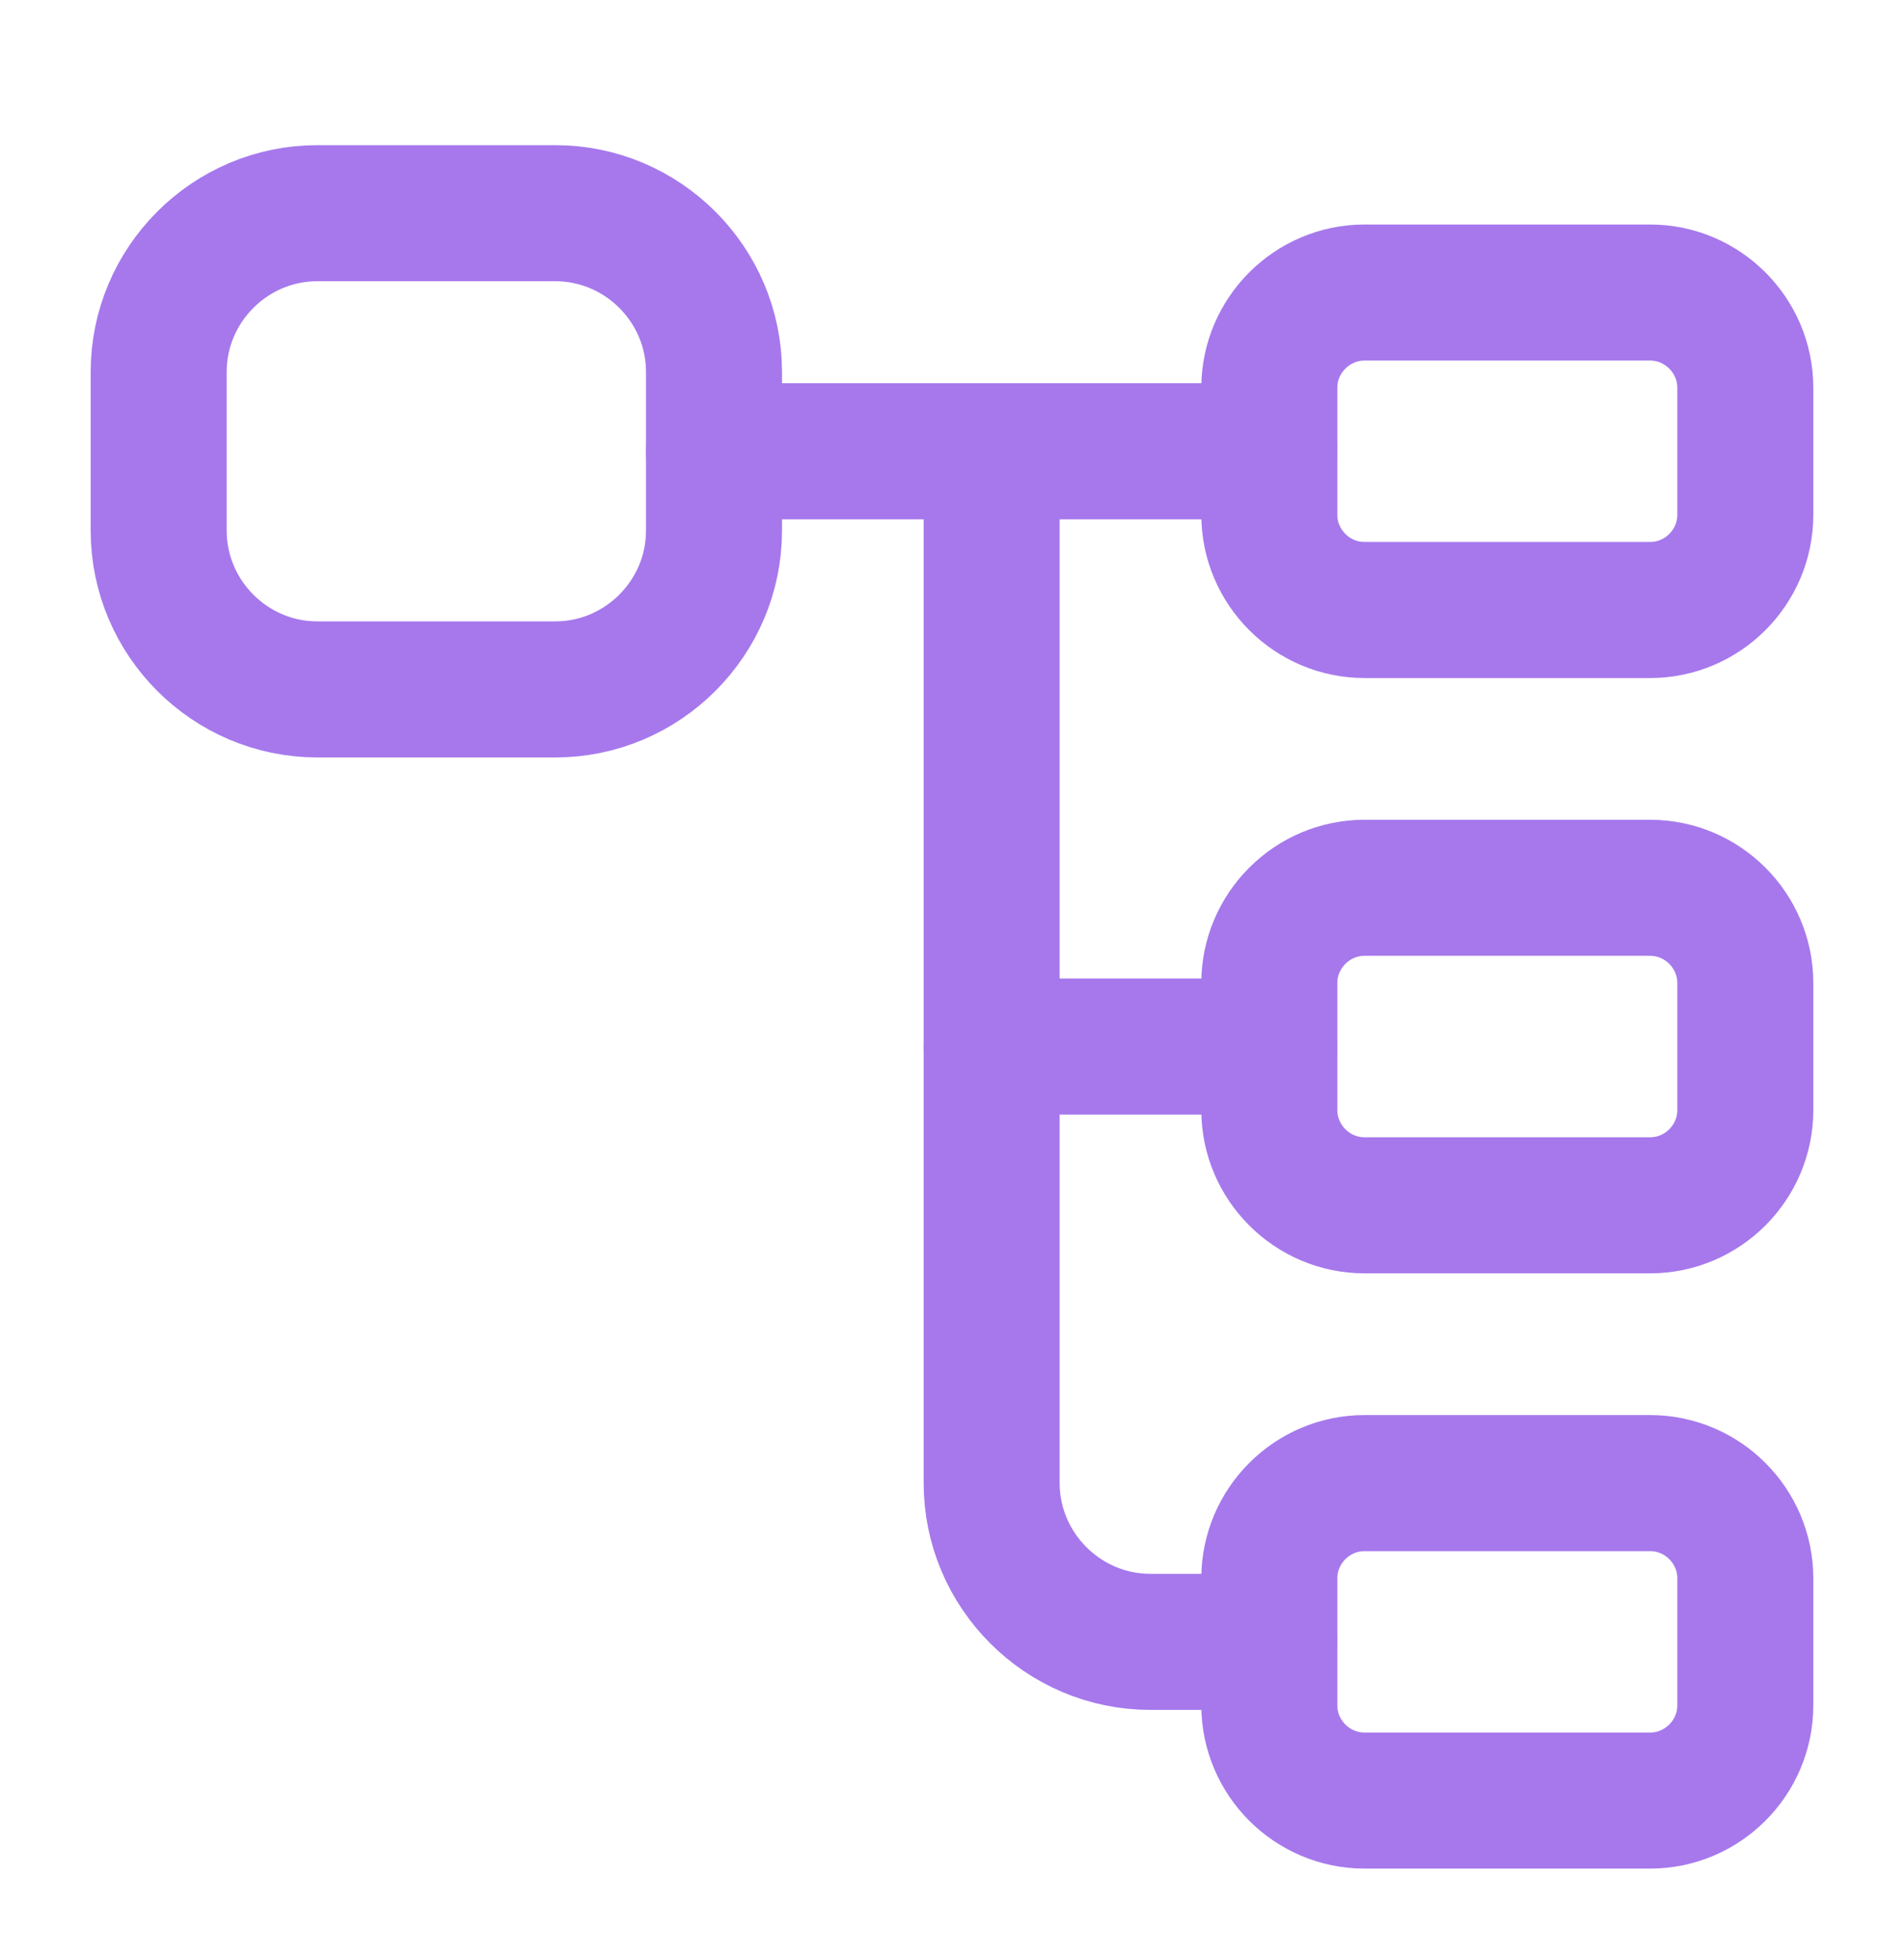 <svg width="35" height="36" viewBox="0 0 35 36" fill="none" xmlns="http://www.w3.org/2000/svg">
<path d="M10.208 12.667H5.833C4.229 12.667 2.917 11.354 2.917 9.75V6.833C2.917 5.229 4.229 3.917 5.833 3.917H10.208C11.812 3.917 13.125 5.229 13.125 6.833V9.75C13.125 11.354 11.812 12.667 10.208 12.667Z" stroke="#A678EC" stroke-width="2.5" stroke-linecap="round" stroke-linejoin="round"/>
<path d="M30.333 11.208H25.083C24.121 11.208 23.333 10.421 23.333 9.458V7.125C23.333 6.163 24.121 5.375 25.083 5.375H30.333C31.296 5.375 32.083 6.163 32.083 7.125V9.458C32.083 10.421 31.296 11.208 30.333 11.208Z" stroke="#A678EC" stroke-width="2.5" stroke-linecap="round" stroke-linejoin="round"/>
<path d="M30.333 22.146H25.083C24.121 22.146 23.333 21.358 23.333 20.396V18.062C23.333 17.1 24.121 16.312 25.083 16.312H30.333C31.296 16.312 32.083 17.1 32.083 18.062V20.396C32.083 21.358 31.296 22.146 30.333 22.146Z" stroke="#A678EC" stroke-width="2.5" stroke-linecap="round" stroke-linejoin="round"/>
<path d="M13.125 8.292H23.333" stroke="#A678EC" stroke-width="2.5" stroke-miterlimit="10" stroke-linecap="round" stroke-linejoin="round"/>
<path d="M18.229 8.292V27.25C18.229 28.854 19.542 30.167 21.146 30.167H23.333" stroke="#A678EC" stroke-width="2.5" stroke-miterlimit="10" stroke-linecap="round" stroke-linejoin="round"/>
<path d="M18.229 19.229H23.333" stroke="#A678EC" stroke-width="2.5" stroke-miterlimit="10" stroke-linecap="round" stroke-linejoin="round"/>
<path d="M30.333 33.083H25.083C24.121 33.083 23.333 32.296 23.333 31.333V29C23.333 28.038 24.121 27.25 25.083 27.25H30.333C31.296 27.25 32.083 28.038 32.083 29V31.333C32.083 32.296 31.296 33.083 30.333 33.083Z" stroke="#A678EC" stroke-width="2.5" stroke-linecap="round" stroke-linejoin="round"/>
</svg>
